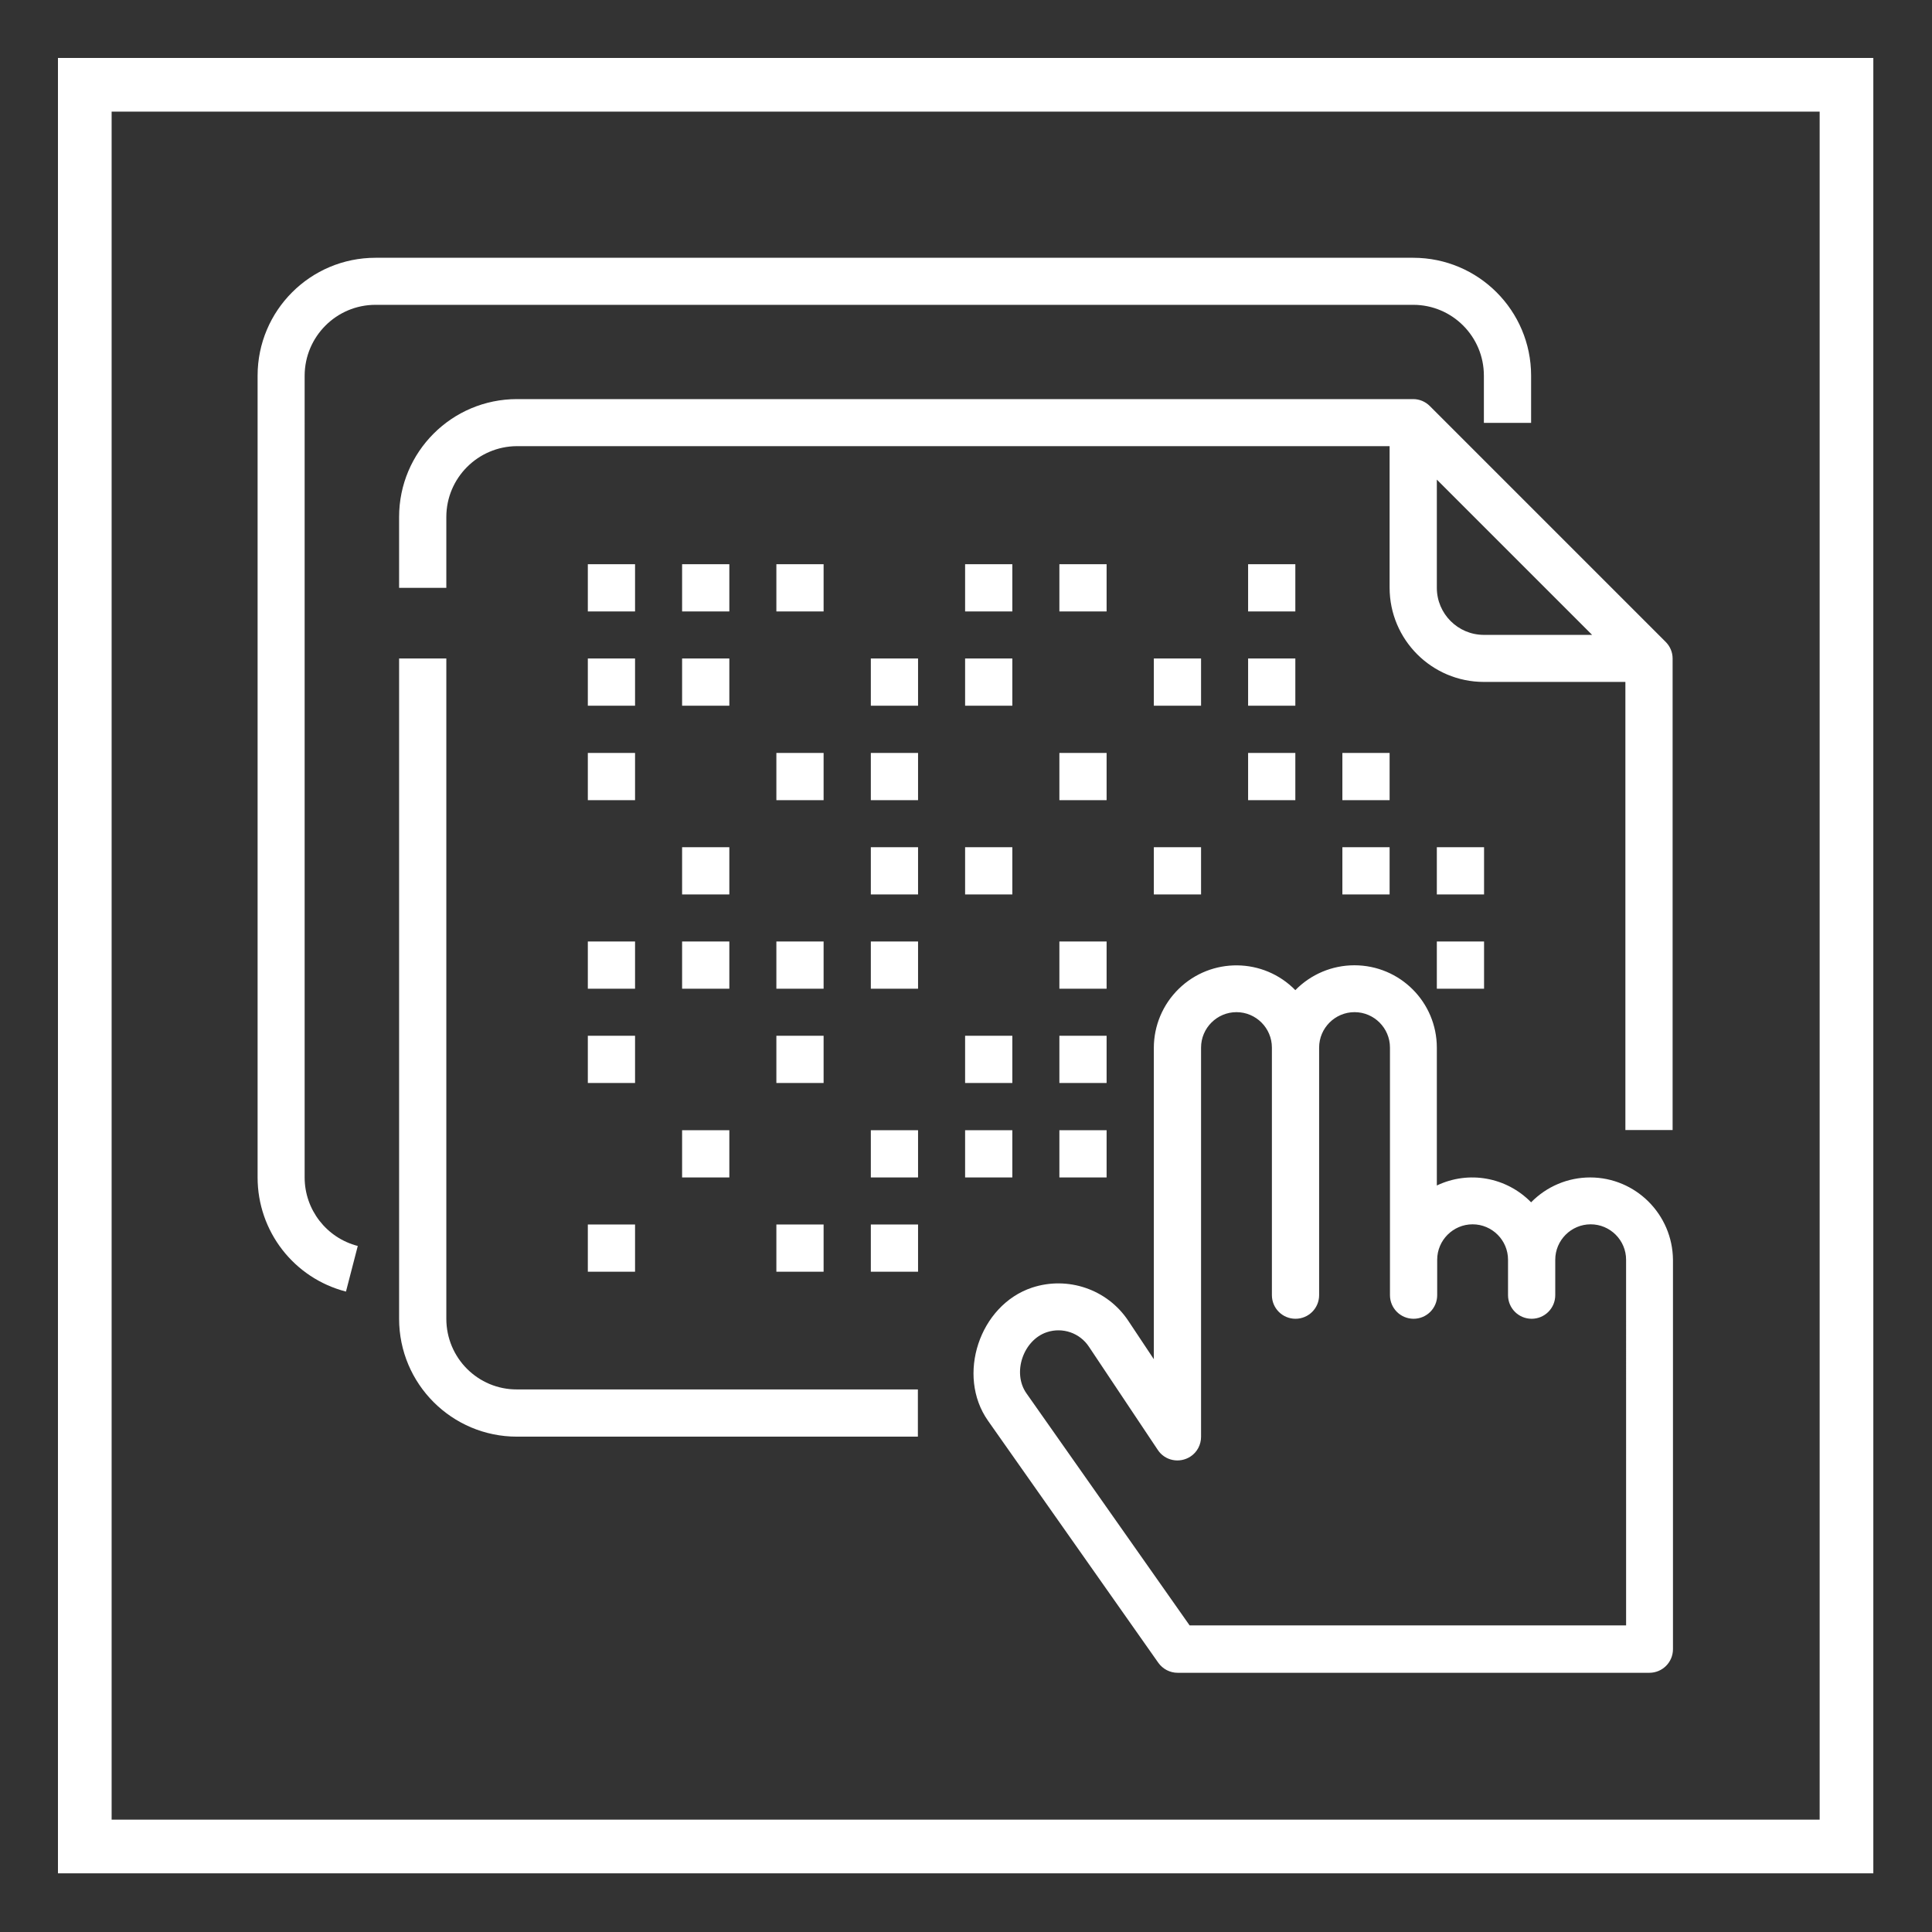<?xml version="1.0" encoding="utf-8"?>
<!-- Generator: Adobe Illustrator 23.1.1, SVG Export Plug-In . SVG Version: 6.00 Build 0)  -->
<svg version="1.1" id="Layer_1" xmlns="http://www.w3.org/2000/svg" xmlns:xlink="http://www.w3.org/1999/xlink" x="0px" y="0px"
	 viewBox="0 0 1080 1080" style="enable-background:new 0 0 1080 1080;" xml:space="preserve">
<rect x="0" y="0" width="1080" height="1080" fill="#333333" stroke="none"/>
<style type="text/css">
	.st0{fill:none;stroke:#FFFFFF;stroke-width:30;stroke-miterlimit:10;}
	.st1{fill:#FFFFFF;}
</style>
<rect x="47.4" y="47.4" class="st0" width="984.8" height="984.8"/>
<g>
	<path class="st1" d="M209.9,170.4H790c21.8,0,39.5,17.7,39.5,39.6v26.4h26.4v-26.4c0-36.4-29.5-65.9-65.9-65.9H209.9
		c-36.4,0-65.9,29.5-65.9,65.9v448.2c0,30.1,20.3,56.3,49.4,63.8l6.6-25.5c-17.5-4.5-29.7-20.3-29.7-38.3V209.9
		C170.4,188.1,188.1,170.4,209.9,170.4z"/>
	<path class="st1" d="M931.1,358.8L799.3,227c-2.5-2.5-5.8-3.9-9.3-3.9H289c-36.4,0-65.9,29.5-65.9,65.9v39.6h26.4V289
		c0-21.8,17.7-39.5,39.5-39.6h487.8v79.1c0,29.1,23.6,52.7,52.7,52.7h79.1v250.5H935V368.1C935,364.6,933.6,361.3,931.1,358.8z
		 M803.2,328.6v-60.5l86.8,86.8h-60.5C815,354.9,803.2,343.1,803.2,328.6z"/>
	<path class="st1" d="M249.5,737.2V368.1h-26.4v369.1c0,36.4,29.5,65.9,65.9,65.9h224.1v-26.4H289
		C267.2,776.8,249.5,759.1,249.5,737.2z"/>
	<rect x="434" y="579" class="st1" width="26.4" height="26.4"/>
	<rect x="486.8" y="631.8" class="st1" width="26.4" height="26.4"/>
	<rect x="486.8" y="526.3" class="st1" width="26.4" height="26.4"/>
	<rect x="434" y="526.3" class="st1" width="26.4" height="26.4"/>
	<rect x="486.8" y="684.5" class="st1" width="26.4" height="26.4"/>
	<rect x="434" y="684.5" class="st1" width="26.4" height="26.4"/>
	<rect x="486.8" y="473.6" class="st1" width="26.4" height="26.4"/>
	<rect x="434" y="420.9" class="st1" width="26.4" height="26.4"/>
	<rect x="486.8" y="420.9" class="st1" width="26.4" height="26.4"/>
	<rect x="486.8" y="368.1" class="st1" width="26.4" height="26.4"/>
	<rect x="539.5" y="631.8" class="st1" width="26.4" height="26.4"/>
	<rect x="539.5" y="579" class="st1" width="26.4" height="26.4"/>
	<rect x="592.2" y="526.3" class="st1" width="26.4" height="26.4"/>
	<rect x="539.5" y="473.6" class="st1" width="26.4" height="26.4"/>
	<rect x="592.2" y="420.9" class="st1" width="26.4" height="26.4"/>
	<rect x="539.5" y="368.1" class="st1" width="26.4" height="26.4"/>
	<rect x="592.2" y="631.8" class="st1" width="26.4" height="26.4"/>
	<rect x="592.2" y="579" class="st1" width="26.4" height="26.4"/>
	<rect x="328.6" y="579" class="st1" width="26.4" height="26.4"/>
	<rect x="328.6" y="526.3" class="st1" width="26.4" height="26.4"/>
	<rect x="381.3" y="526.3" class="st1" width="26.4" height="26.4"/>
	<rect x="381.3" y="473.6" class="st1" width="26.4" height="26.4"/>
	<rect x="328.6" y="420.9" class="st1" width="26.4" height="26.4"/>
	<rect x="328.6" y="368.1" class="st1" width="26.4" height="26.4"/>
	<rect x="381.3" y="368.1" class="st1" width="26.4" height="26.4"/>
	<rect x="750.4" y="420.9" class="st1" width="26.4" height="26.4"/>
	<rect x="697.7" y="420.9" class="st1" width="26.4" height="26.4"/>
	<rect x="750.4" y="473.6" class="st1" width="26.4" height="26.4"/>
	<rect x="645" y="473.6" class="st1" width="26.4" height="26.4"/>
	<rect x="645" y="368.1" class="st1" width="26.4" height="26.4"/>
	<rect x="697.7" y="368.1" class="st1" width="26.4" height="26.4"/>
	<rect x="434" y="315.4" class="st1" width="26.4" height="26.4"/>
	<rect x="539.5" y="315.4" class="st1" width="26.4" height="26.4"/>
	<rect x="328.6" y="315.4" class="st1" width="26.4" height="26.4"/>
	<rect x="381.3" y="315.4" class="st1" width="26.4" height="26.4"/>
	<rect x="592.2" y="315.4" class="st1" width="26.4" height="26.4"/>
	<rect x="697.7" y="315.4" class="st1" width="26.4" height="26.4"/>
	<rect x="381.3" y="631.8" class="st1" width="26.4" height="26.4"/>
	<rect x="328.6" y="684.5" class="st1" width="26.4" height="26.4"/>
	<rect x="803.2" y="473.6" class="st1" width="26.4" height="26.4"/>
	<rect x="803.2" y="526.3" class="st1" width="26.4" height="26.4"/>
	<path class="st1" d="M888.9,658.2c-12.4,0-24.3,5-33,13.9c-13.8-14.1-34.9-17.9-52.7-9.4v-77c0-25.5-20.6-46.1-46.1-46.1
		c-12.4,0-24.3,5-33,13.9c-17.8-18.2-47-18.5-65.2-0.7c-8.9,8.7-13.9,20.6-13.9,33v174l-14.3-21.5c-11.7-17.6-33.8-25.1-53.8-18.5
		c-29.4,9.8-42.4,49.1-24.6,74.4l95.2,135.3c2.5,3.5,6.5,5.6,10.8,5.6h263.7c7.3,0,13.2-5.9,13.2-13.2V704.3
		C935,678.8,914.3,658.2,888.9,658.2z M908.6,908.6H665l-91.2-129.7c-8.1-11.5-1.8-29.8,11.4-34.2c8.8-2.9,18.4,0.4,23.5,8.1
		l38.5,57.7c4,6.1,12.2,7.7,18.3,3.7c3.7-2.4,5.9-6.6,5.9-11V585.6c0-10.9,8.9-19.8,19.8-19.8s19.8,8.9,19.8,19.8v138.4
		c0,7.3,5.9,13.2,13.2,13.2s13.2-5.9,13.2-13.2V585.6c0-10.9,8.9-19.8,19.8-19.8c10.9,0,19.8,8.9,19.8,19.8v138.4
		c0,7.3,5.9,13.2,13.2,13.2s13.2-5.9,13.2-13.2v-19.8c0-10.9,8.9-19.8,19.8-19.8c10.9,0,19.8,8.9,19.8,19.8v19.8
		c0,7.3,5.9,13.2,13.2,13.2s13.2-5.9,13.2-13.2v-19.8c0-10.9,8.9-19.8,19.8-19.8s19.8,8.9,19.8,19.8V908.6z"/>
</g>
</svg>
